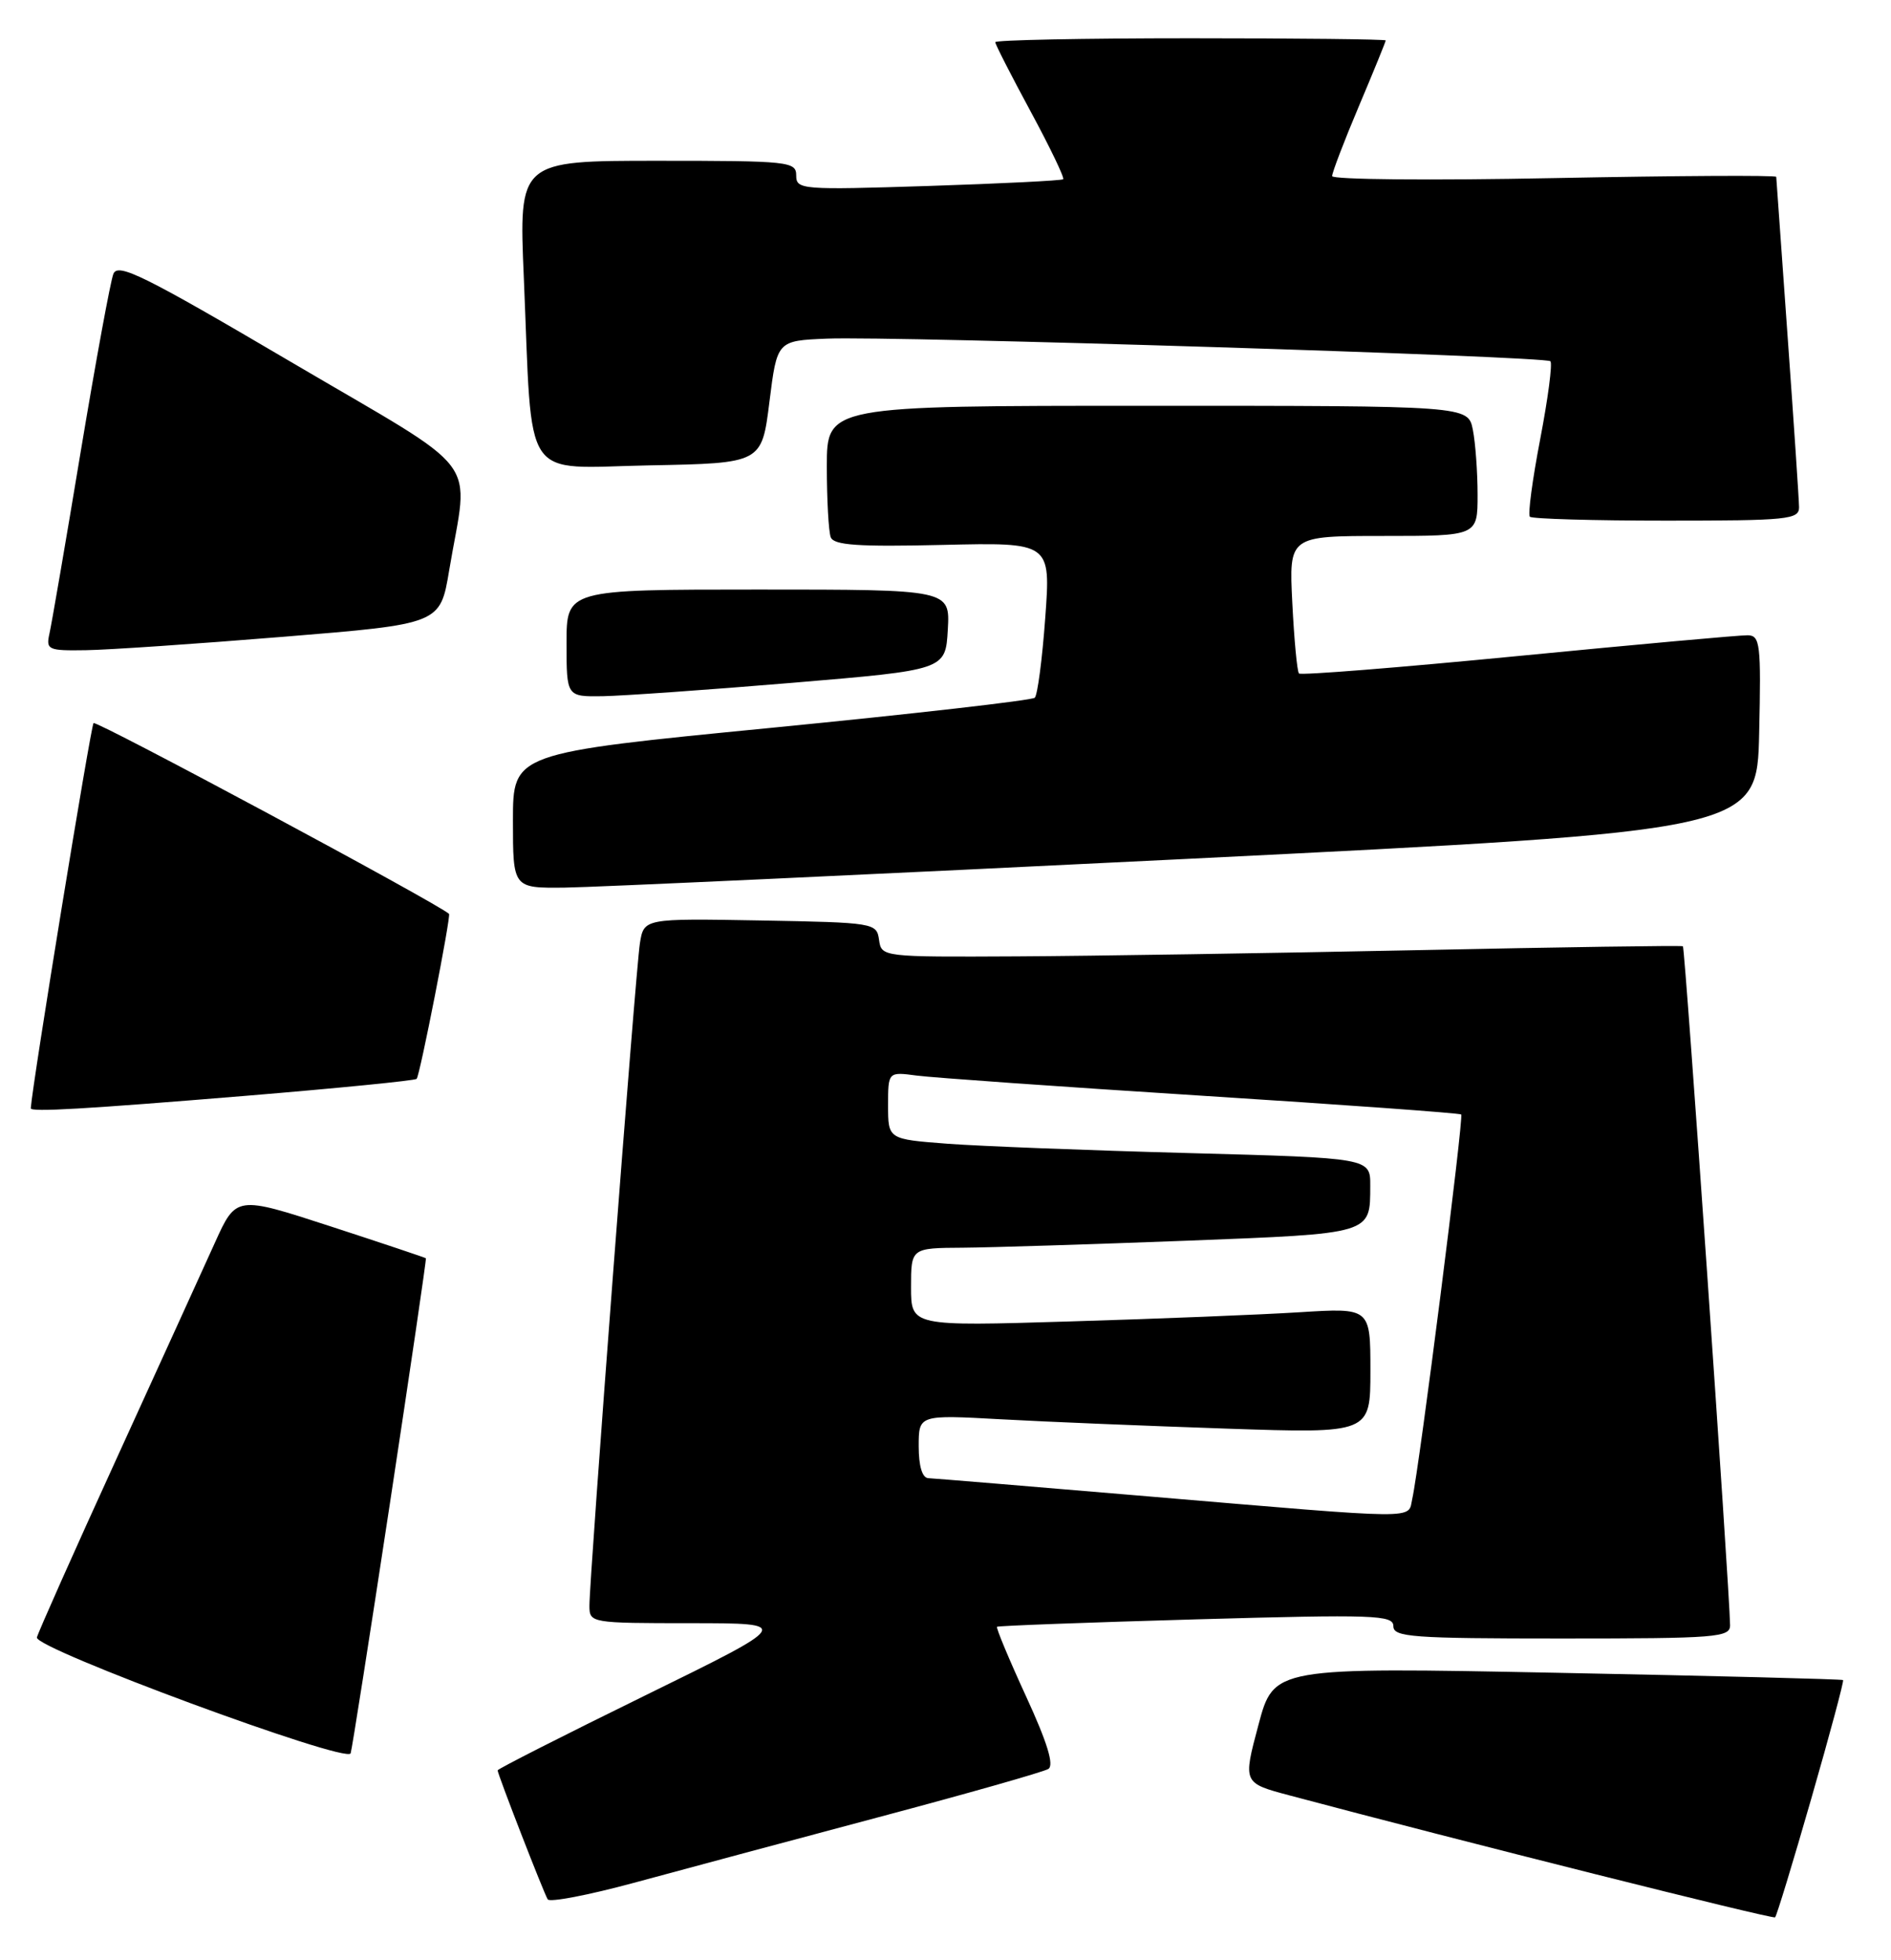 <?xml version="1.0" encoding="UTF-8" standalone="no"?>
<!DOCTYPE svg PUBLIC "-//W3C//DTD SVG 1.1//EN" "http://www.w3.org/Graphics/SVG/1.1/DTD/svg11.dtd" >
<svg xmlns="http://www.w3.org/2000/svg" xmlns:xlink="http://www.w3.org/1999/xlink" version="1.1" viewBox="0 0 247 256">
 <g >
 <path fill="currentColor"
d=" M 236.60 234.87 C 239.01 226.50 240.87 219.55 240.74 219.43 C 240.61 219.31 223.82 218.88 203.44 218.48 C 166.38 217.75 166.38 217.75 164.37 225.31 C 162.35 232.87 162.35 232.87 168.42 234.49 C 190.32 240.33 231.56 250.69 231.86 250.42 C 232.06 250.25 234.19 243.25 236.60 234.87 Z  M 114.64 237.37 C 126.27 234.28 136.30 231.43 136.93 231.04 C 137.71 230.56 136.81 227.61 134.01 221.53 C 131.78 216.68 130.08 212.60 130.23 212.47 C 130.38 212.34 142.09 211.90 156.25 211.50 C 179.57 210.84 182.00 210.93 182.00 212.39 C 182.00 213.82 184.43 214.00 204.00 214.00 C 224.30 214.00 226.00 213.86 225.98 212.25 C 225.91 207.47 220.10 123.78 219.82 123.59 C 219.64 123.47 203.97 123.70 185.00 124.10 C 166.03 124.49 142.54 124.86 132.82 124.91 C 115.21 125.00 115.14 124.99 114.82 122.75 C 114.51 120.54 114.21 120.49 99.30 120.22 C 84.10 119.95 84.10 119.95 83.58 123.22 C 83.02 126.78 76.98 206.06 76.99 209.75 C 77.00 211.97 77.18 212.00 90.25 212.00 C 103.50 212.01 103.50 212.01 84.25 221.45 C 73.66 226.64 65.00 231.04 65.00 231.22 C 65.00 231.73 71.01 247.20 71.54 248.07 C 71.80 248.49 76.85 247.52 82.76 245.92 C 88.67 244.31 103.02 240.47 114.64 237.37 Z  M 50.93 196.36 C 53.59 178.83 55.71 164.43 55.63 164.34 C 55.56 164.26 49.95 162.38 43.17 160.17 C 30.85 156.16 30.85 156.16 28.06 162.33 C 26.53 165.72 20.74 178.42 15.21 190.54 C 9.67 202.66 5.00 213.16 4.82 213.86 C 4.46 215.30 45.28 230.38 45.80 229.00 C 45.96 228.57 48.27 213.88 50.93 196.36 Z  M 32.26 143.11 C 44.22 142.12 54.20 141.13 54.42 140.91 C 54.84 140.50 58.93 119.62 58.65 119.36 C 57.26 118.04 12.60 94.07 12.22 94.44 C 11.86 94.81 4.24 141.48 4.02 144.75 C 3.98 145.27 11.15 144.85 32.26 143.11 Z  M 155.00 112.18 C 229.50 108.50 229.50 108.50 229.78 95.75 C 230.04 84.10 229.91 83.00 228.28 82.97 C 227.30 82.95 213.81 84.17 198.30 85.68 C 182.78 87.19 169.90 88.22 169.67 87.96 C 169.43 87.71 169.04 83.56 168.80 78.75 C 168.36 70.00 168.36 70.00 180.68 70.00 C 193.00 70.00 193.00 70.00 193.00 64.62 C 193.00 61.67 192.72 57.84 192.38 56.12 C 191.75 53.00 191.75 53.00 149.88 53.00 C 108.00 53.00 108.00 53.00 108.00 60.92 C 108.00 65.27 108.23 69.44 108.51 70.17 C 108.91 71.21 112.07 71.43 123.13 71.17 C 137.25 70.84 137.25 70.84 136.53 80.67 C 136.14 86.08 135.52 90.78 135.16 91.13 C 134.80 91.47 119.31 93.24 100.75 95.06 C 67.00 98.36 67.00 98.36 67.00 107.18 C 67.00 116.00 67.00 116.00 73.75 115.93 C 77.46 115.89 114.02 114.20 155.00 112.18 Z  M 103.50 89.18 C 123.50 87.50 123.50 87.50 123.80 82.25 C 124.10 77.00 124.10 77.00 99.05 77.00 C 74.00 77.00 74.00 77.00 74.00 84.00 C 74.00 91.00 74.00 91.00 78.75 90.93 C 81.36 90.88 92.50 90.10 103.50 89.18 Z  M 37.00 83.17 C 57.50 81.50 57.50 81.50 58.67 74.50 C 61.22 59.24 63.55 62.30 38.00 47.27 C 18.82 35.99 15.40 34.29 14.81 35.77 C 14.43 36.72 12.51 47.17 10.54 59.00 C 8.58 70.83 6.74 81.51 6.46 82.75 C 5.99 84.87 6.27 85.00 11.23 84.92 C 14.13 84.88 25.72 84.09 37.00 83.17 Z  M 234.99 66.25 C 234.98 65.29 234.31 55.28 233.50 44.00 C 232.69 32.72 232.02 23.32 232.01 23.10 C 232.01 22.87 218.95 22.95 203.00 23.26 C 187.05 23.58 174.00 23.46 174.00 23.00 C 174.00 22.54 175.57 18.42 177.50 13.86 C 179.43 9.30 181.00 5.43 181.00 5.28 C 181.00 5.13 169.53 5.00 155.50 5.00 C 141.47 5.00 130.00 5.23 130.00 5.51 C 130.00 5.79 132.08 9.86 134.62 14.56 C 137.16 19.26 139.07 23.24 138.87 23.41 C 138.67 23.59 130.74 23.98 121.25 24.29 C 104.70 24.82 104.00 24.77 104.00 22.92 C 104.00 21.10 103.09 21.00 85.89 21.00 C 67.77 21.00 67.77 21.00 68.42 36.25 C 69.58 63.56 67.93 61.10 84.85 60.78 C 99.50 60.50 99.50 60.50 100.50 52.50 C 101.50 44.50 101.50 44.50 108.00 44.23 C 116.80 43.87 201.86 46.53 202.51 47.18 C 202.80 47.47 202.20 52.04 201.18 57.35 C 200.16 62.65 199.55 67.22 199.83 67.49 C 200.11 67.77 208.13 68.00 217.67 68.00 C 233.51 68.00 235.00 67.85 234.99 66.25 Z  M 150.00 195.44 C 134.88 194.16 121.94 193.09 121.25 193.06 C 120.46 193.02 120.00 191.48 120.00 188.89 C 120.00 184.78 120.00 184.78 130.75 185.37 C 136.66 185.70 149.94 186.24 160.25 186.59 C 179.00 187.22 179.00 187.22 179.00 179.02 C 179.00 170.81 179.00 170.81 169.75 171.39 C 164.66 171.71 151.16 172.25 139.75 172.59 C 119.00 173.22 119.00 173.22 119.00 168.11 C 119.00 163.00 119.00 163.00 125.75 162.96 C 129.46 162.93 142.57 162.52 154.89 162.05 C 179.37 161.10 178.96 161.22 178.98 154.87 C 179.00 151.24 179.00 151.24 155.25 150.60 C 142.19 150.25 128.01 149.70 123.75 149.38 C 116.00 148.79 116.00 148.79 116.00 144.38 C 116.00 139.98 116.00 139.98 119.75 140.48 C 121.81 140.75 138.57 141.94 157.00 143.11 C 175.43 144.28 190.66 145.38 190.86 145.56 C 191.22 145.88 185.40 191.62 184.47 195.75 C 183.86 198.47 186.11 198.49 150.00 195.44 Z "/>
</g>
</svg>